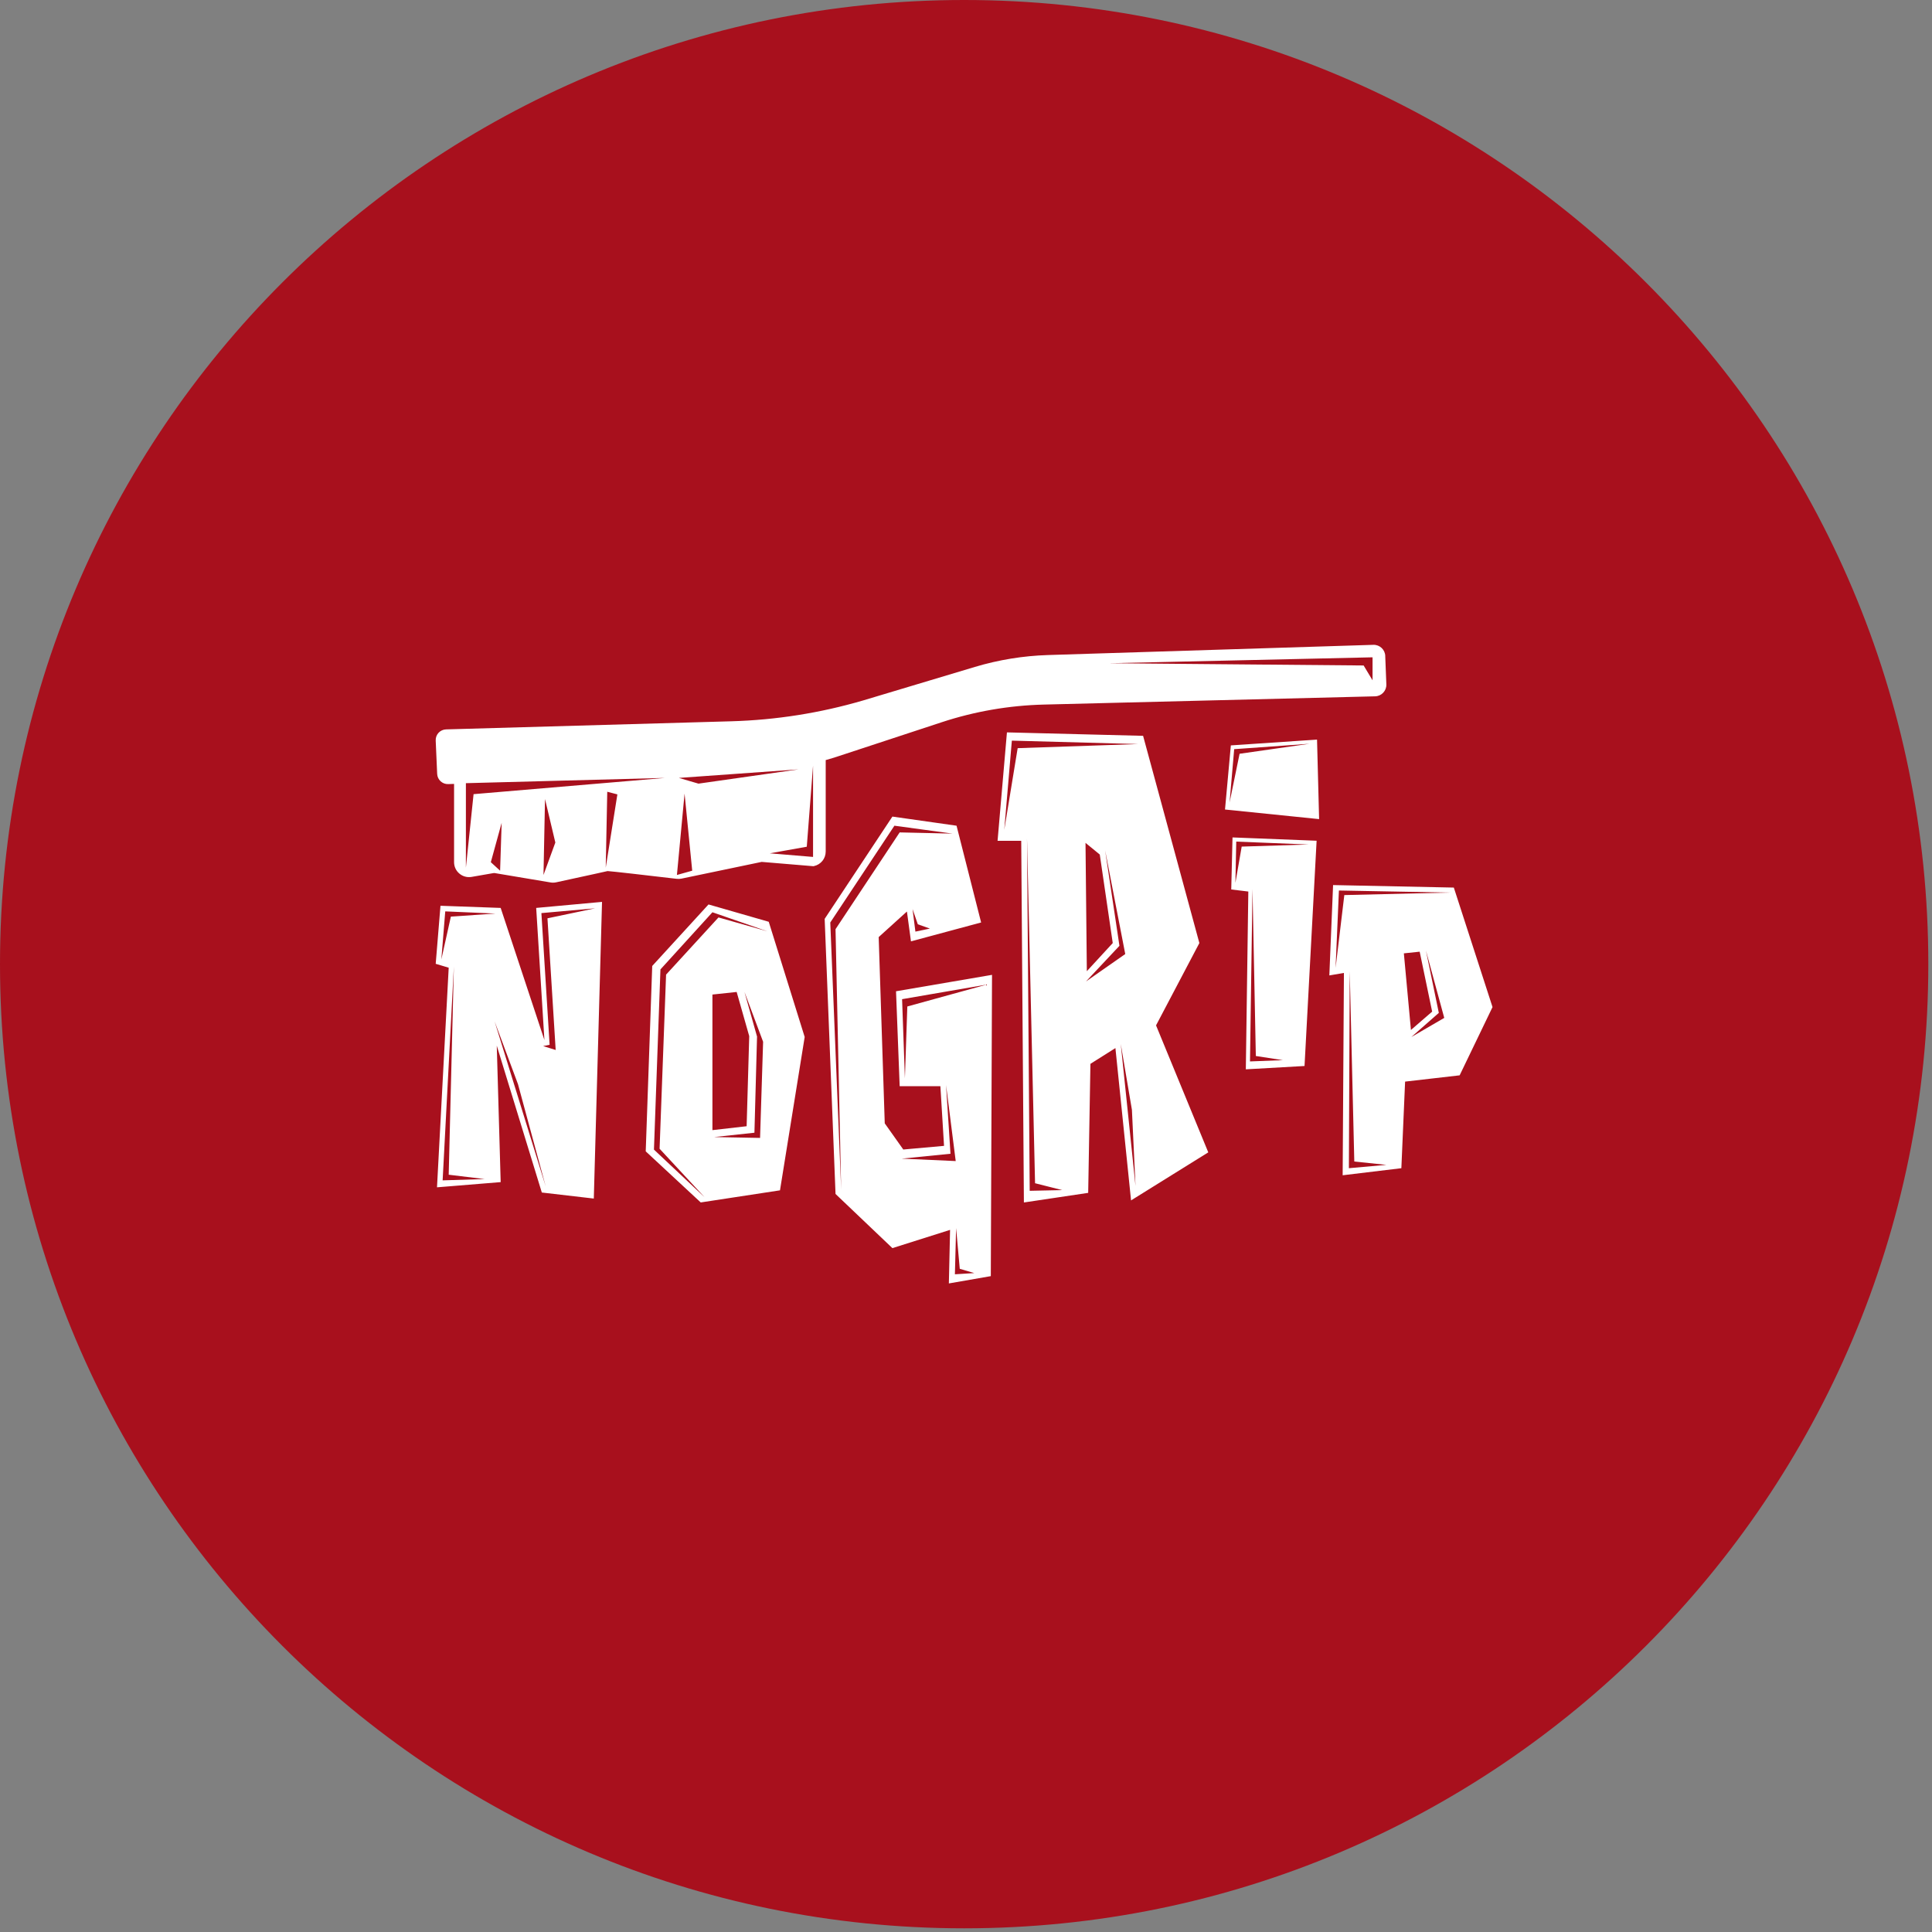 <svg xmlns="http://www.w3.org/2000/svg" xmlns:xlink="http://www.w3.org/1999/xlink" width="350" zoomAndPan="magnify" viewBox="0 0 262.5 262.5" height="350" preserveAspectRatio="xMidYMid meet" version="1.0"><rect x="0" y="0" width="262.5" height="262.5" fill="#808080" stroke="none"/><defs><clipPath id="3d8679be47"><path d="M 135 83 L 141 83 L 141 89 L 135 89 Z M 135 83 " clip-rule="nonzero"/></clipPath><clipPath id="672b7b08e9"><path d="M 135.203 83.816 L 140.051 82.891 L 140.977 87.738 L 136.129 88.664 Z M 135.203 83.816 " clip-rule="nonzero"/></clipPath><clipPath id="48cf54c90c"><path d="M 137.629 83.355 C 136.289 83.609 135.41 84.902 135.668 86.238 C 135.922 87.578 137.215 88.457 138.551 88.203 C 139.891 87.945 140.77 86.652 140.516 85.316 C 140.258 83.977 138.965 83.098 137.629 83.355 Z M 137.629 83.355 " clip-rule="nonzero"/></clipPath><clipPath id="78c823f65b"><path d="M 0.344 0 L 5.852 0 L 5.852 5.633 L 0.344 5.633 Z M 0.344 0 " clip-rule="nonzero"/></clipPath><clipPath id="f55f69e8cd"><path d="M 0.203 0.816 L 5.051 -0.109 L 5.977 4.738 L 1.129 5.664 Z M 0.203 0.816 " clip-rule="nonzero"/></clipPath><clipPath id="abf50eae2a"><path d="M 2.629 0.355 C 1.289 0.609 0.41 1.902 0.668 3.238 C 0.922 4.578 2.215 5.457 3.551 5.203 C 4.891 4.945 5.77 3.652 5.516 2.316 C 5.258 0.977 3.965 0.098 2.629 0.355 Z M 2.629 0.355 " clip-rule="nonzero"/></clipPath><clipPath id="f302f7ef46"><rect x="0" width="6" y="0" height="6"/></clipPath><clipPath id="dcb53626f6"><path d="M 0 0 L 262 0 L 262 262 L 0 262 Z M 0 0 " clip-rule="nonzero"/></clipPath><clipPath id="2d318ce465"><path d="M 131 0 C 58.652 0 0 58.652 0 131 C 0 203.352 58.652 262 131 262 C 203.352 262 262 203.352 262 131 C 262 58.652 203.352 0 131 0 Z M 131 0 " clip-rule="nonzero"/></clipPath><clipPath id="9c116b9b6c"><path d="M 0 0 L 262 0 L 262 262 L 0 262 Z M 0 0 " clip-rule="nonzero"/></clipPath><clipPath id="90f5b4ea17"><path d="M 131 0 C 58.652 0 0 58.652 0 131 C 0 203.352 58.652 262 131 262 C 203.352 262 262 203.352 262 131 C 262 58.652 203.352 0 131 0 Z M 131 0 " clip-rule="nonzero"/></clipPath><clipPath id="46f1e4fdc0"><rect x="0" width="262" y="0" height="262"/></clipPath></defs><g clip-path="url(#3d8679be47)"><g clip-path="url(#672b7b08e9)"><g clip-path="url(#48cf54c90c)"><g transform="matrix(1, 0, 0, 1, 135, 83)"><g clip-path="url(#f302f7ef46)"><g clip-path="url(#78c823f65b)"><g clip-path="url(#f55f69e8cd)"><g clip-path="url(#abf50eae2a)"><path fill="#000000" d="M 0.203 0.816 L 5.051 -0.109 L 5.977 4.738 L 1.129 5.664 Z M 0.203 0.816 " fill-opacity="1" fill-rule="nonzero"/></g></g></g></g></g></g></g></g><g clip-path="url(#dcb53626f6)"><g clip-path="url(#2d318ce465)"><g transform="matrix(1, 0, 0, 1, 0, -0)"><g clip-path="url(#46f1e4fdc0)"><g clip-path="url(#9c116b9b6c)"><g clip-path="url(#90f5b4ea17)"><rect x="-57.75" width="378" fill="#a8101d" height="378" y="-57.75" fill-opacity="1"/></g></g></g></g></g></g><path fill="#ffffff" d="M 72.852 123.359 L 73.969 141.309 L 68.027 123.359 L 59.848 123.066 L 59.199 130.953 L 60.965 131.48 L 59.375 161.32 L 68.027 160.613 L 67.496 142.074 L 73.617 162.027 L 80.68 162.848 L 81.797 122.539 Z M 59.965 130.363 L 60.496 123.828 L 67.32 124.125 L 61.258 124.539 Z M 60.141 160.375 L 61.668 131.305 L 60.965 159.609 L 65.848 160.199 Z M 67.203 138.777 L 70.379 147.309 L 74.145 161.199 Z M 75.5 142.66 L 73.793 142.129 L 74.676 141.953 L 73.559 124.062 L 80.855 123.414 L 74.383 124.77 Z M 104.449 125.242 L 96.266 122.887 L 88.617 131.246 L 87.734 156.434 L 95.207 163.375 L 105.977 161.73 L 109.332 140.895 Z M 103.27 154.609 L 97.031 154.492 L 102.504 153.902 L 102.859 140.836 L 101.152 134.777 L 103.684 141.547 Z M 96.797 153.547 L 96.797 135.129 L 100.09 134.777 L 101.797 140.777 L 101.445 153.02 L 96.797 153.551 Z M 97.621 124.652 L 90.5 132.422 L 89.617 156.078 L 95.738 162.672 L 88.852 156.195 L 89.734 131.715 L 96.797 123.949 L 104.27 126.539 Z M 121.742 134.68 L 122.238 147.582 L 127.77 147.582 L 128.266 155.688 L 122.73 156.184 L 120.211 152.629 L 119.387 127.32 L 123.223 123.848 L 123.773 127.902 L 133.305 125.336 L 129.965 112.188 L 121.25 110.949 L 112.047 124.844 L 113.523 162.223 L 121.25 169.582 L 129.086 167.102 L 128.922 174.379 L 134.621 173.387 L 134.785 132.453 L 121.742 134.684 Z M 124.375 126.578 L 123.988 123.516 L 124.703 125.582 L 126.344 126.164 Z M 112.812 125.336 L 121.523 112.188 L 129.414 113.262 L 122.238 113.098 L 113.523 126.246 L 114.289 161.641 L 112.809 125.336 Z M 122.508 157.422 L 129.141 156.762 L 128.539 147.414 L 129.852 157.754 Z M 129.742 173.137 L 129.906 166.852 L 130.402 172.391 L 132.375 172.973 Z M 123.277 136.75 L 122.949 146.508 L 122.566 135.758 L 134.07 133.773 Z M 157.07 139.32 L 162.957 128.133 L 155.312 99.977 L 136.812 99.508 L 135.539 114.242 L 138.754 114.242 L 139.117 163.379 L 147.852 162.074 L 148.156 144.543 L 151.551 142.402 L 153.676 163.098 L 164.168 156.57 L 157.074 139.324 Z M 139.906 161.793 L 139.539 113.867 L 140.633 160.766 L 144.332 161.699 Z M 147.547 133.355 L 152.098 128.508 L 150.156 115.547 L 152.887 129.625 Z M 147.488 114.52 L 149.426 116.105 L 151.188 128.133 L 147.668 131.957 Z M 152.277 141.84 L 153.793 150.789 L 154.281 161.141 Z M 138.27 101.652 L 136.449 112.75 L 137.48 100.629 L 154.645 101.094 Z M 178.945 100.488 L 167.234 101.277 L 166.441 109.988 L 179.227 111.293 Z M 168.422 102.41 L 167.062 109.031 L 167.688 101.789 L 177.926 101.055 L 168.422 102.414 Z M 167.461 113.781 L 167.289 120.852 L 169.609 121.133 L 169.27 145.289 L 177.246 144.836 L 178.887 114.23 Z M 169.836 144.215 L 170.176 120.793 L 170.629 143.477 L 174.305 144.043 Z M 168.707 115.027 L 167.855 119.949 L 167.969 114.348 L 177.812 114.742 Z M 197.531 120.594 L 181.125 120.254 L 180.617 132.531 L 182.598 132.191 L 182.426 159.684 L 190.402 158.723 L 190.91 146.957 L 198.32 146.105 L 202.789 136.832 Z M 183.273 158.723 L 183.387 131.965 L 184.008 157.816 L 188.367 158.27 Z M 190.742 129.531 L 192.891 129.305 L 194.586 137.449 L 191.703 139.941 Z M 191.758 140.902 L 195.492 137.621 L 193.738 129.137 L 196.23 138.301 Z M 182.652 121.613 L 181.465 131.512 L 181.918 120.992 L 196.965 121.273 Z M 188.215 89.121 C 188.184 88.262 187.461 87.586 186.598 87.613 L 142.391 89 C 139.023 89.105 135.688 89.648 132.461 90.613 L 117.238 95.18 C 111.426 96.879 105.418 97.828 99.367 98 L 60.609 99.102 C 59.797 99.125 59.164 99.805 59.199 100.617 L 59.398 105.148 C 59.434 105.945 60.105 106.562 60.898 106.535 L 61.695 106.508 L 61.695 117.148 C 61.695 117.746 61.957 118.312 62.418 118.695 C 62.875 119.082 63.477 119.246 64.07 119.145 L 67.012 118.633 C 67.098 118.617 67.188 118.617 67.273 118.633 L 74.805 119.898 C 74.918 119.918 75.031 119.926 75.141 119.926 C 75.285 119.926 75.43 119.91 75.57 119.879 C 78.137 119.32 79.77 118.965 80.812 118.738 C 80.828 118.734 80.844 118.73 80.859 118.727 C 81.949 118.488 82.379 118.391 82.551 118.352 C 83.18 118.387 87.66 118.902 91.945 119.406 C 92.16 119.434 92.379 119.422 92.594 119.379 L 103.492 117.105 L 110.508 117.691 L 110.602 117.672 C 111.535 117.465 112.188 116.652 112.188 115.695 L 112.188 103.273 C 112.801 103.102 113.414 102.914 114.023 102.711 L 127.938 98.133 C 132.426 96.656 137.105 95.848 141.824 95.73 L 186.836 94.609 C 187.707 94.59 188.398 93.855 188.363 92.98 L 188.211 89.121 Z M 67.949 118.301 L 66.688 117.145 L 68.16 111.793 Z M 73.844 118.883 L 74.051 108.566 L 75.453 114.473 Z M 82.301 117.891 L 82.508 107.574 L 83.883 107.934 Z M 64.344 107.902 L 63.301 117.891 L 63.301 106.41 L 90.359 105.695 Z M 91.973 118.883 L 93.012 107.824 L 94.051 118.301 Z M 94.902 106.473 L 92.238 105.695 L 108.5 104.535 Z M 110.465 116.43 L 104.594 115.941 L 109.617 115.043 L 110.469 104.031 L 110.469 116.426 Z M 186.488 92.434 L 185.277 90.418 L 150.711 90.113 L 186.488 89.309 Z M 186.488 92.434 " fill-opacity="1" fill-rule="nonzero"/></svg>